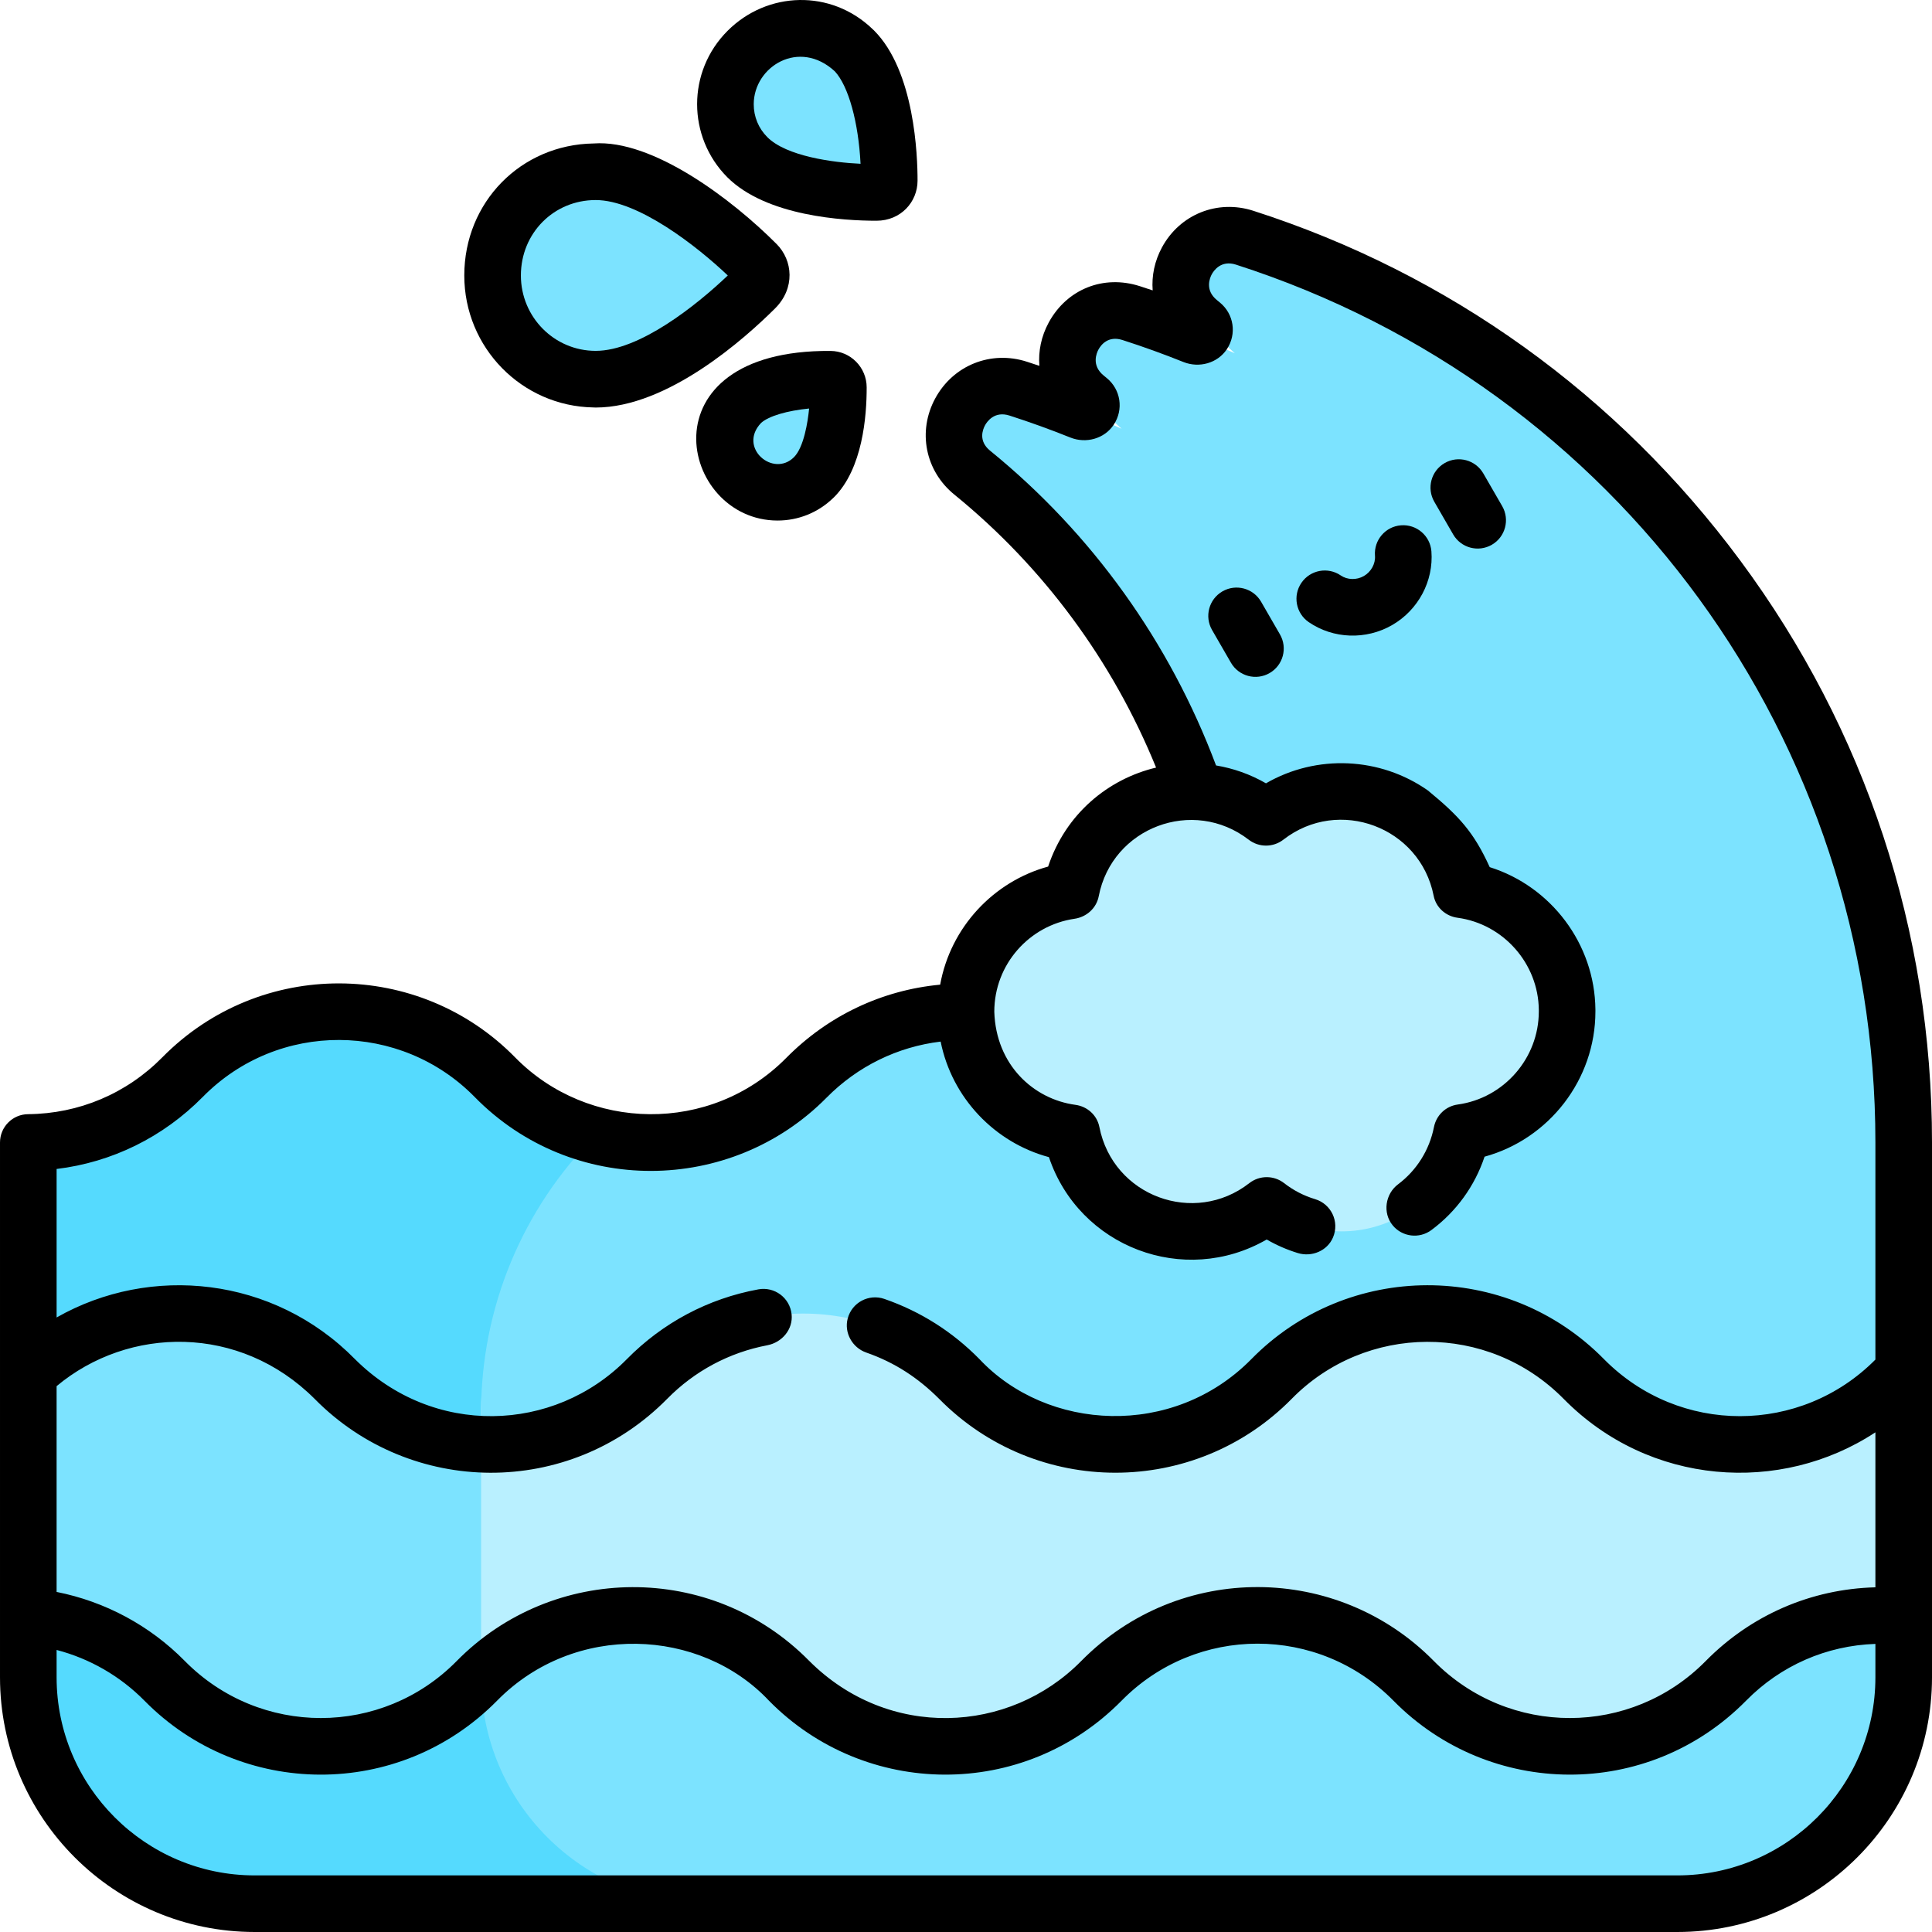 <svg id="Layer_1" enable-background="new 0 0 512 512" height="512" viewBox="0 0 512 512" width="512" xmlns="http://www.w3.org/2000/svg"><path d="m329.818 62.99c-13.612-4.374-23.152 13.32-12.066 22.35 3.263 2.658 6.42 5.424 9.481 8.28-8.875-4.055-18.024-7.612-27.415-10.63-13.612-4.374-23.152 13.32-12.066 22.35 3.263 2.658 6.42 5.424 9.481 8.28-8.874-4.055-18.023-7.612-27.415-10.63-13.612-4.374-23.152 13.32-12.066 22.35 49.407 40.244 76.114 103.925 68.172 168.938v6.233c-10.96-1.567-21.012-6.641-29.342-15.121-22.8-23.209-60.027-22.892-82.895.25-22.591 22.863-59.733 23.082-82.585-.229-1.161-1.179-2.369-2.281-3.602-3.34v222.428h317c33.137 0 60-26.863 60-60 0-6.092 0-137.404 0-141.744 0-112.163-73.34-207.198-174.682-239.765z" fill="#7ce3ff"/><path d="m127.5 444.5v-16.15-54.227c0-27.467 10.911-53.809 30.333-73.231-9.79-2.548-19.046-7.678-26.67-15.417l-.061-.062c-1.161-1.179-2.369-2.281-3.602-3.34-22.905-19.659-57.514-18.556-79.087 3.34l-.061.062c-11.242 11.41-26.028 17.168-40.852 17.293v61.197 64.384 16.15c0 33.137 26.863 60 60 60h120c-33.137.001-60-26.862-60-59.999z" fill="#55dafe"/><path d="m502.501 365.412-.061.062c-22.734 23.075-59.956 23.075-82.689 0l-.061-.062c-22.734-23.075-59.956-23.075-82.689 0l-.061.062c-22.734 23.075-59.955 23.075-82.689 0l-.061-.062c-22.734-23.075-59.955-23.075-82.689 0l-.061.062c-12.023 12.203-28.098 17.948-43.939 17.244l-27 28.92 27 32.726c22.817-22.004 59.224-21.666 81.603 1.048l.061.062c22.734 23.075 59.955 23.075 82.689 0l.061-.062c22.734-23.075 59.956-23.075 82.689 0l.061.062c22.734 23.075 59.956 23.075 82.689 0l.061-.062c12.82-13.013 30.248-18.684 47.086-17.02v-64.908c-.678.625-1.346 1.265-2 1.928z" fill="#b9f0ff"/><path d="m88.75 365.474-.061-.062c-22.243-22.577-58.348-23.049-81.189-1.447v64.384c13.196 1.189 26.062 6.872 36.102 17.063l.061.062c22.734 23.075 59.956 23.075 82.689 0l.061-.062c.355-.361.725-.699 1.087-1.048v-61.646c-14.112-.628-28.039-6.372-38.75-17.244z" fill="#7ce3ff"/><path d="m387.26 235.784c-.667-3.309-1.891-6.529-3.596-9.553-4.254-7.548-11.192-12.982-19.514-15.294-8.333-2.328-17.079-1.267-24.62 2.985-1.419.8-2.762 1.694-4.024 2.675-1.274-.982-2.627-1.877-4.057-2.676-7.557-4.224-16.305-5.252-24.616-2.892-8.331 2.351-15.245 7.809-19.47 15.368-1.707 3.056-2.892 6.307-3.542 9.646-6.965.98-13.389 4.187-18.429 9.271-6.089 6.145-9.426 14.294-9.392 22.943.033 8.655 3.438 16.779 9.588 22.875 5.057 5.014 11.471 8.161 18.42 9.098 2.322 11.584 10.915 21.504 23.061 24.91 2.853.795 5.788 1.197 8.722 1.197 7.38 0 14.336-2.536 19.899-6.879 5.56 4.332 12.511 6.866 19.885 6.866 2.977 0 5.943-.414 8.78-1.218 12.138-3.409 20.721-13.344 23.016-24.968 15.757-2.183 27.928-15.737 27.928-32.08v-.434c-.148-16.298-12.334-29.725-28.039-31.84z" fill="#b9f0ff"/><g fill="#7ce3ff"><path d="m200.124 76.405c.129-.129.258-.257.385-.385l.017-.017c1.64-1.668 1.633-4.365-.017-6.024-10.206-10.262-28.236-24.48-42.643-24.48h-.001v.017c-15.524 0-27.323 12.368-27.323 27.482 0 4.227.948 8.229 2.642 11.805 4.391 9.273 13.793 15.679 24.682 15.679v.017c14.528.001 31.845-13.713 42.258-24.094z"/><path d="m232.158 50.986h.396.018c1.701-.015 3.084-1.405 3.089-3.107.029-10.526-1.932-27.11-9.341-34.519l-.001-.001-.009.009c-7.984-7.984-20.412-7.691-28.184.082-2.174 2.173-3.744 4.719-4.712 7.429-2.511 7.027-.97 15.156 4.63 20.756l-.009.009c7.472 7.472 23.429 9.326 34.123 9.342z"/><path d="m222.174 102.916c0-.091 0-.183 0-.273v-.012c-.01-1.174-.969-2.128-2.143-2.131-7.262-.02-18.702 1.333-23.814 6.444l.006.006c-5.508 5.508-5.306 14.082.056 19.444 1.499 1.5 3.256 2.583 5.125 3.251 4.847 1.732 10.456.669 14.319-3.194l.006.006c5.156-5.155 6.434-16.164 6.445-23.541z"/></g><path d="m371.281 139.212c-4.131.317-7.218 3.928-6.897 8.057.164 2.109-1.016 4.271-2.938 5.38-1.921 1.109-4.383 1.051-6.126-.145-3.417-2.343-8.085-1.472-10.427 1.943-2.343 3.416-1.474 8.084 1.942 10.428 6.506 4.463 15.186 4.763 22.109.766.001-.001.002-.001.003-.002 6.923-3.997 11.001-11.663 10.391-19.53-.319-4.129-3.927-7.218-8.057-6.897z"/><path d="m461.189 148.56c-32.585-43.987-77.219-76.046-129.076-92.71-9.476-3.043-19.416.934-24.165 9.683-1.979 3.646-2.776 7.598-2.476 11.423-1.138-.383-2.277-.758-3.416-1.123-9.631-3.094-19.33.786-24.14 9.652-1.984 3.657-2.779 7.623-2.471 11.462-1.11-.374-2.222-.739-3.332-1.097-9.52-3.059-19.5.938-24.265 9.722-4.737 8.736-2.656 19.222 5.062 25.498 23.631 19.22 41.963 44.095 53.464 72.344-12.727 3.04-23.942 12.239-28.611 26.236-14.441 3.956-25.851 16.043-28.612 31.297-15.417 1.443-29.707 8.197-40.798 19.423-20.02 20.261-52.554 19.526-71.834-.146-25.456-25.968-67.585-26.327-93.509-.014-9.455 9.596-22.089 14.943-35.573 15.057-4.118.036-7.437 3.383-7.437 7.501v141.732c0 37.22 30.28 67.5 67.5 67.5h377c37.22 0 67.5-30.28 67.5-67.5 0-6.812 0-136.982 0-141.744 0-56.005-17.57-109.325-50.811-154.196zm35.811 295.94c0 28.948-23.552 52.5-52.5 52.5h-377c-28.948 0-52.5-23.552-52.5-52.5v-7.247c8.771 2.288 16.846 6.913 23.32 13.485 25.474 25.859 67.445 26.32 93.439-.066 20.49-20.832 53.889-19.317 72.061.066 25.386 25.769 67.361 26.406 93.436-.063 19.772-20.071 52.127-20.177 72.065.063 25.38 25.759 67.353 26.412 93.436-.063 9.16-9.298 21.264-14.584 34.243-15.023zm0-84.196c-19.713 19.906-51.985 20.125-71.968-.156-25.794-26.18-67.922-25.965-93.436.063-20.735 21.046-54.098 19.102-72.064-.063-7.147-7.255-15.615-12.611-25.169-15.922-4.095-1.417-8.577.915-9.71 5.181-1.004 3.784 1.214 7.742 4.911 9.032 7.654 2.67 13.8 6.757 19.343 12.299 25.669 26.055 67.688 26.073 93.388-.014 19.553-19.945 52.018-20.382 72.114.014 22.689 23.026 57.466 25.373 82.591 8.843v41.071c-17.028.444-32.929 7.316-44.99 19.559-19.729 20.026-52.084 20.218-72.064-.063-25.377-25.758-67.354-26.413-93.436.063-19.065 19.353-51.089 20.913-72.064-.063-25.937-26.324-67.992-25.8-93.436.063-19.774 20.072-52.127 20.177-72.065-.063-9.251-9.388-21.115-15.728-33.945-18.272v-54.534c19.056-15.922 48.524-16.487 68.407 3.396 25.407 25.787 67.386 26.38 93.436-.063 7.24-7.349 16.395-12.242 26.496-14.165 3.929-.748 6.871-4.246 6.444-8.223-.471-4.39-4.554-7.375-8.812-6.594-13.281 2.436-25.319 8.817-34.874 18.517-19.281 19.572-51.331 20.671-72.064-.063-21.529-21.851-54.13-25.17-79.032-11.003v-39.354c14.657-1.771 28.196-8.397 38.756-19.114 19.973-20.274 52.458-19.937 72.051.048 25.805 26.333 67.896 25.816 93.216.189 8.271-8.37 18.856-13.512 30.258-14.881 2.985 14.93 14.346 26.776 28.695 30.623 7.991 23.81 35.814 34.445 57.712 21.826 2.595 1.499 5.346 2.699 8.227 3.586 3.71 1.143 7.836-.568 9.349-4.144 1.772-4.189-.511-8.866-4.746-10.134-2.98-.893-5.745-2.321-8.217-4.247-2.713-2.114-6.515-2.112-9.224.004-14.564 11.367-36.121 3.506-39.735-14.891-.612-3.115-3.185-5.434-6.331-5.858-11.14-1.503-21.073-10.594-21.513-24.672 0-12.617 9.341-22.904 21.249-24.638 3.2-.466 5.814-2.8 6.428-5.974 3.53-18.257 25.02-26.342 39.752-14.976 2.705 2.085 6.481 2.078 9.181-.019 14.713-11.429 36.249-3.32 39.823 14.866.611 3.111 3.187 5.409 6.329 5.832 12.167 1.639 21.427 12.16 21.539 24.407v.434c0 12.367-9.237 22.971-21.483 24.654-3.187.438-5.682 2.836-6.307 5.992-1.205 6.077-4.578 11.452-9.506 15.151-3.403 2.555-4.137 7.569-1.44 10.861 2.521 3.077 7.04 3.663 10.269 1.267 6.62-4.913 11.509-11.697 14.092-19.447 17.06-4.675 29.376-20.4 29.376-38.478v-.502c-.159-17.456-11.808-32.665-28.01-37.751-4.241-9.313-8.109-13.506-16.378-20.314-12.652-8.891-29.508-9.658-42.919-1.9-4.208-2.427-8.687-3.979-13.229-4.737-12.266-32.686-32.884-61.459-59.889-83.421-3.118-2.536-1.977-5.538-1.341-6.711.508-.934 2.474-3.881 6.489-2.591 5.409 1.738 10.831 3.695 16.12 5.819 4.152 1.667 9.036.339 11.505-3.392 2.674-4.041 1.86-9.312-1.831-12.353l-.829-.679c-3.298-2.688-1.896-5.952-1.388-6.888.634-1.171 2.53-3.757 6.369-2.525 5.42 1.741 10.849 3.699 16.141 5.823 4.154 1.667 9.041.343 11.515-3.387 2.68-4.039 1.868-9.315-1.823-12.358l-.813-.667c-3.261-2.656-1.863-5.905-1.357-6.838.5-.92 2.435-3.826 6.393-2.556 101.367 32.577 169.474 126.061 169.474 232.627z"/><path d="m393.094 125.465c-2.072-3.587-6.659-4.817-10.246-2.746-3.587 2.072-4.816 6.658-2.746 10.245l5 8.661c2.072 3.587 6.658 4.816 10.246 2.746 3.592-2.076 4.813-6.663 2.746-10.245z"/><path d="m334.204 159.465c-2.071-3.587-6.659-4.816-10.246-2.745-3.587 2.072-4.815 6.658-2.745 10.246l5 8.66c2.071 3.586 6.658 4.815 10.245 2.745 3.589-2.074 4.815-6.659 2.745-10.246z"/><path d="m157.282 107.978c.192.015.387.022.583.022 19.124 0 39.627-18.381 47.554-26.283 5.348-5.332 4.7-12.711.408-17.026-11.708-11.771-32.823-27.827-48.525-26.67-19.257.293-34.261 15.552-34.261 34.978-.002 19.13 15.256 34.669 34.241 34.979zm.582-54.961c11.229 0 26.843 12.232 35.007 19.985-8.35 7.964-23.45 19.98-35.006 19.98-10.953 0-19.824-8.932-19.824-19.983 0-11.205 8.707-19.982 19.823-19.982z"/><path d="m232.263 58.498c6.5 0 10.882-5.007 10.897-10.586.018-6.622-.762-29.066-11.538-39.844-.121-.12-.244-.235-.37-.346-11.019-10.638-27.904-10.088-38.429.437-10.806 10.804-10.711 28.097-.092 38.802 10.371 10.369 30.857 11.537 39.532 11.537zm-11.028-39.594c3.635 3.906 6.27 13.553 6.819 24.5-7.307-.334-19.629-1.981-24.707-7.06-2.333-2.332-3.611-5.441-3.601-8.754.033-9.974 12.05-17.409 21.489-8.686z"/><path d="m206.057 137.949c5.503 0 10.679-2.078 14.635-5.867.117-.104.231-.211.343-.322 7.568-7.569 8.663-21.485 8.641-29.121.002-5.206-4.222-9.626-9.622-9.639-50.098-.349-39.98 44.949-13.997 44.949zm4.363-16.802c-5.508 5.508-14.937-2.504-8.736-9.056 2.021-1.834 6.94-3.266 12.74-3.83-.343 3.621-1.421 10.303-4.004 12.886z"/></svg>